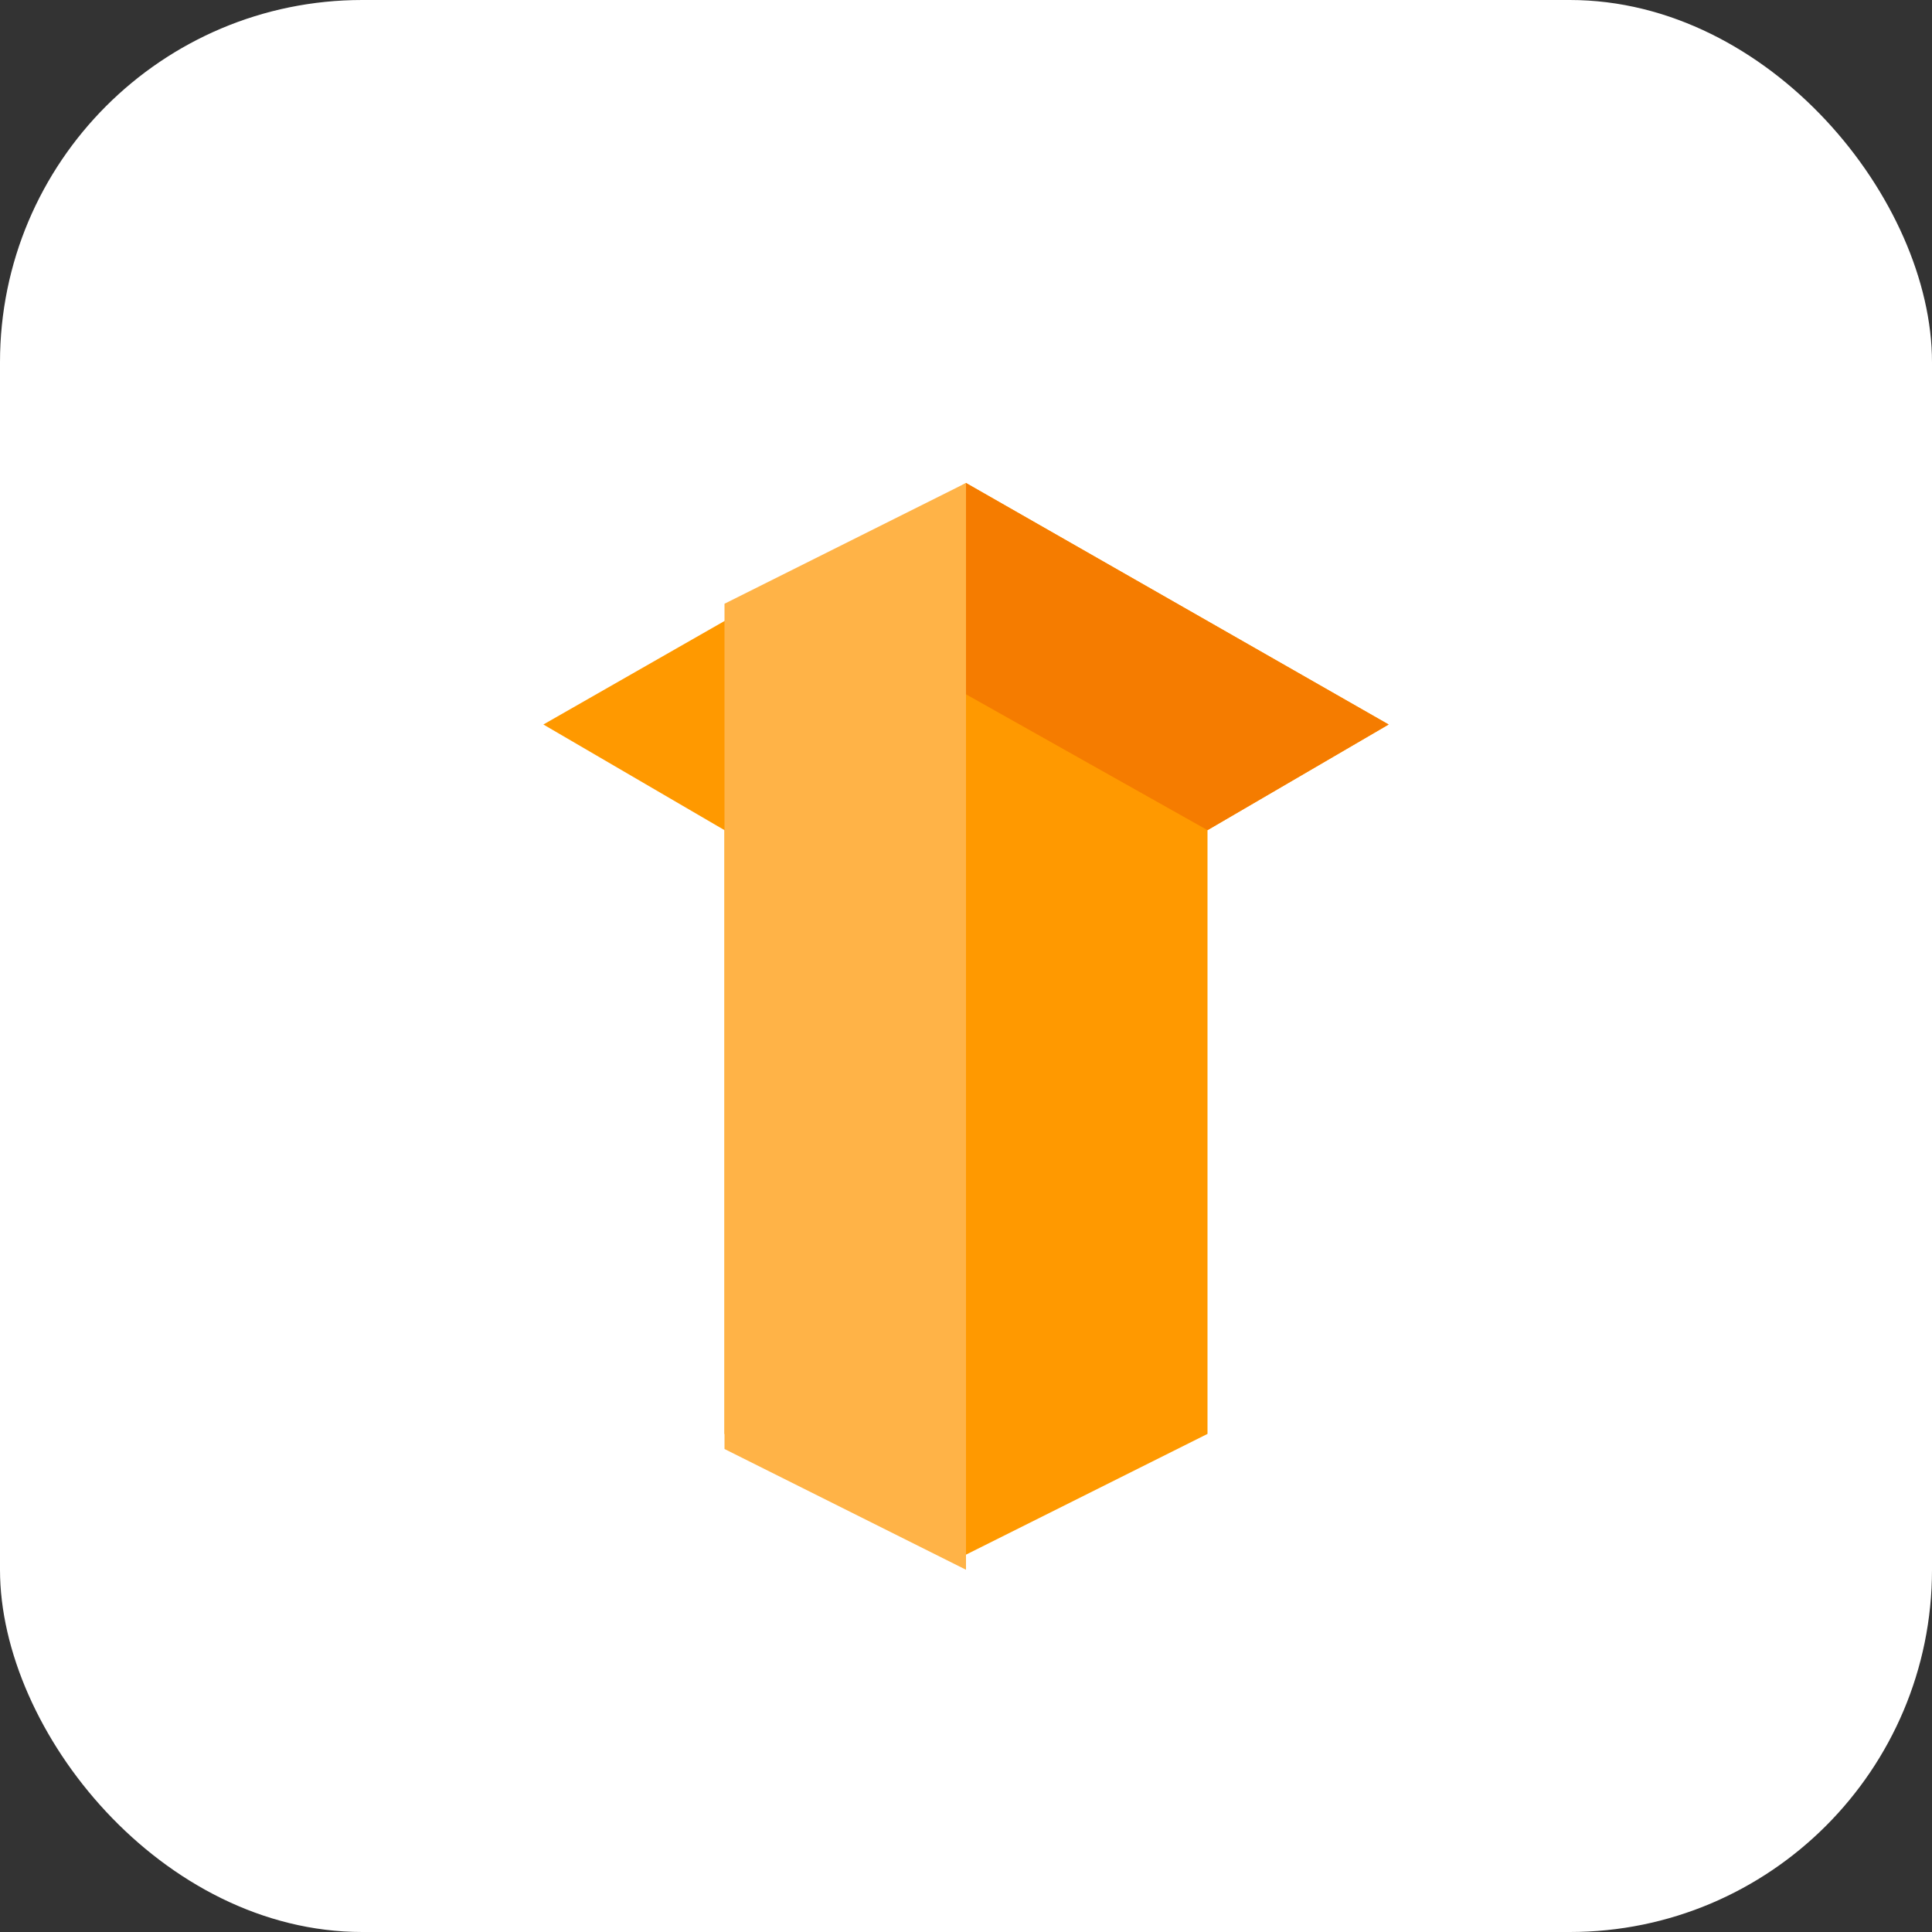 <svg xmlns="http://www.w3.org/2000/svg" viewBox="0 0 64 64">
  <rect x="0" y="0" width="64" height="64" fill="#333333" stroke="none"/>
  <rect width="64" height="64" rx="12" fill="#ffffff"/>
  <path d="M18 24l14-8 14 8-6 3.5v20l-8 4-8-4V27.5z" fill="#ff9900"/>
  <path d="M32 16v36l-8-4V20z" fill="#ffb347"/>
  <path d="M32 16l14 8-6 3.5-8-4.5z" fill="#f57c00"/>
</svg>
